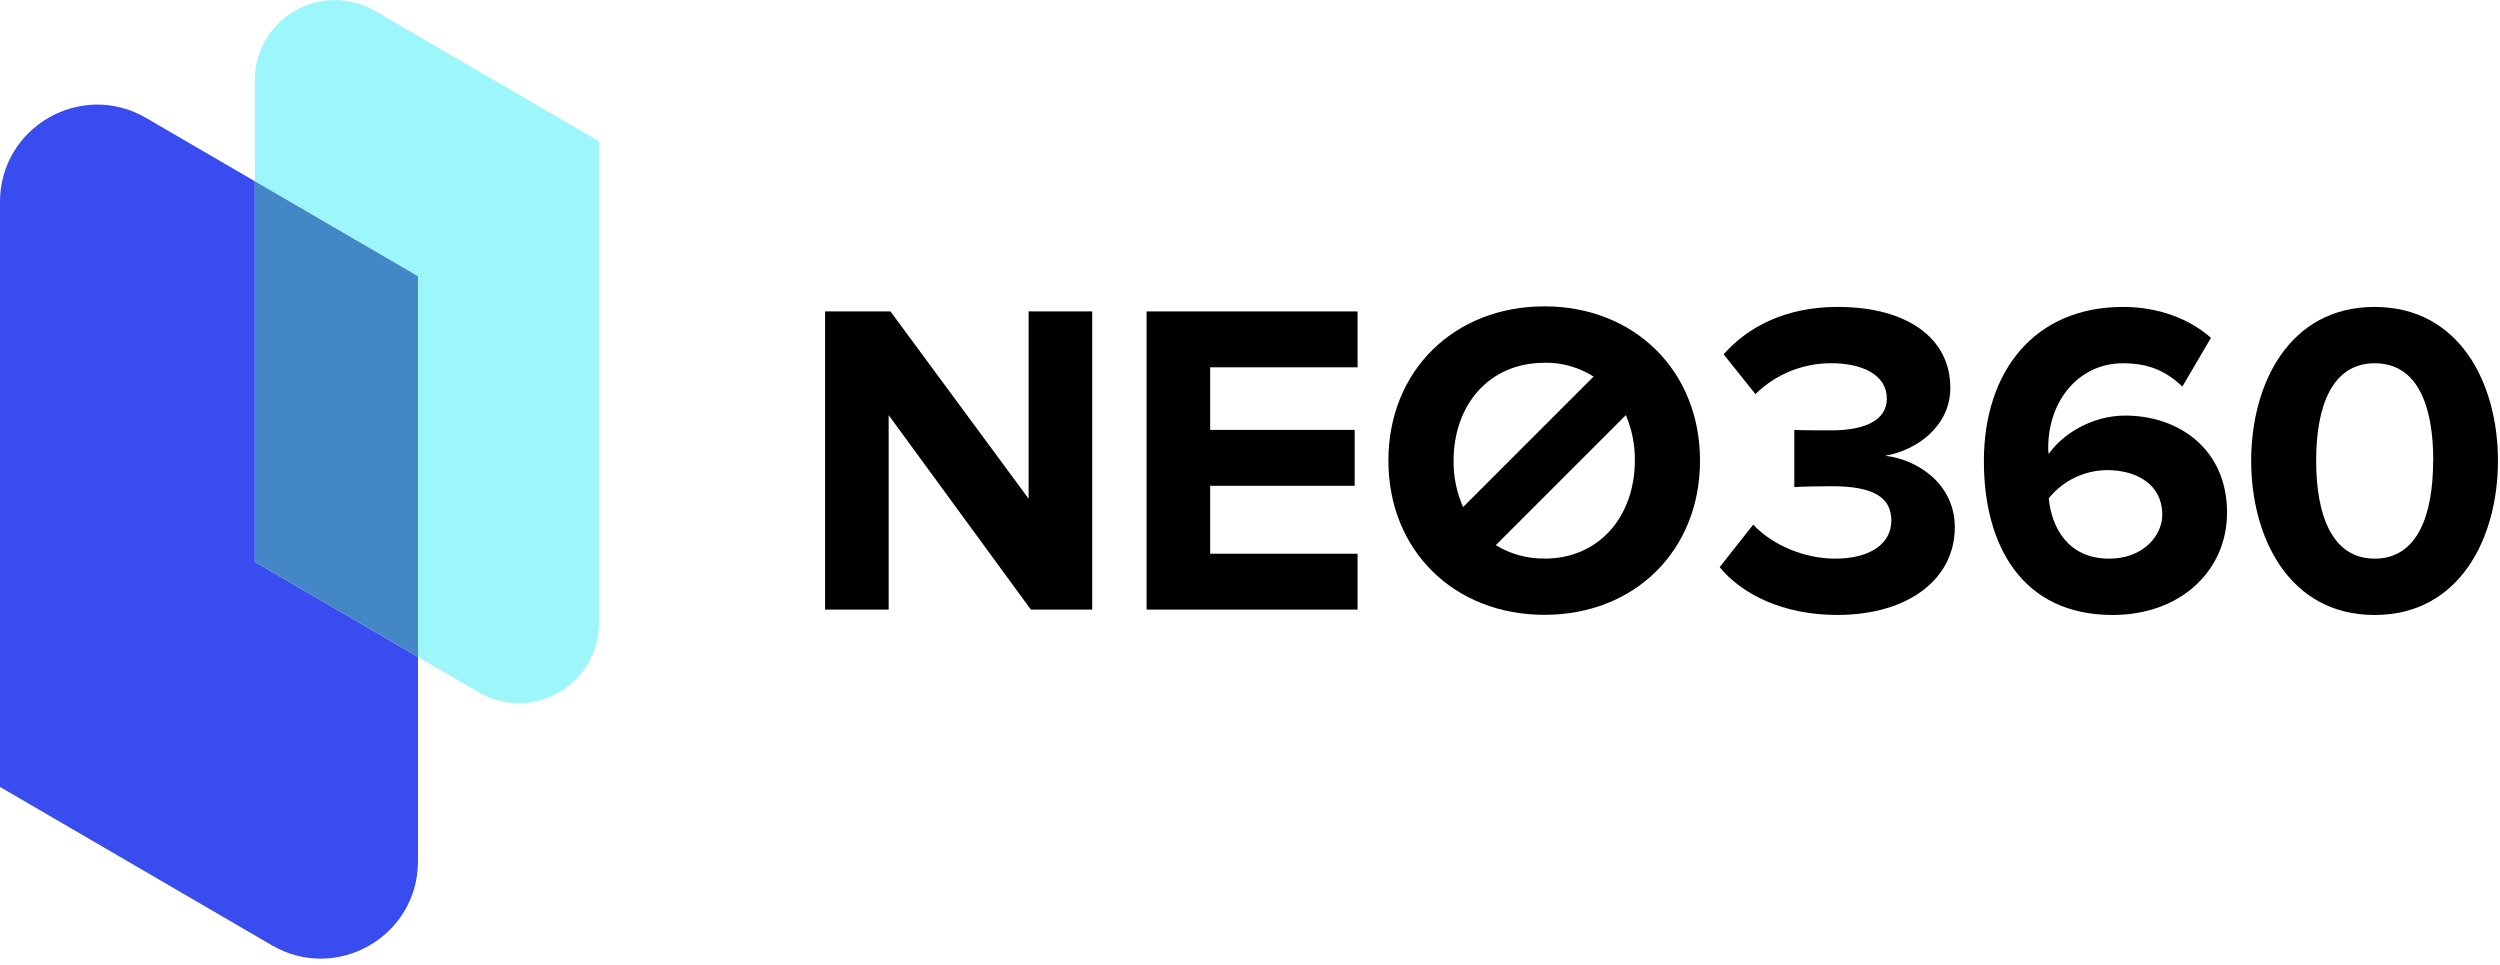 <?xml version="1.0" encoding="UTF-8"?>
<svg width="127px" height="49px" viewBox="0 0 127 49" version="1.1" xmlns="http://www.w3.org/2000/svg" xmlns:xlink="http://www.w3.org/1999/xlink">
    <!-- Generator: Sketch 49.3 (51167) - http://www.bohemiancoding.com/sketch -->
    <title>Neo360logo</title>
    <desc>Created with Sketch.</desc>
    <defs></defs>
    <g id="Page-1" stroke="none" stroke-width="1" fill="none" fill-rule="evenodd">
        <g id="Neo360logo" fill-rule="nonzero">
            <polygon id="Shape" fill="#000000" points="52.367 30.967 45.144 21.089 45.144 30.967 41.914 30.967 41.914 15.82 45.235 15.82 52.254 25.335 52.254 15.82 55.484 15.82 55.484 30.967"></polygon>
            <polygon id="Shape" fill="#000000" points="58.247 30.967 58.247 15.82 68.965 15.82 68.965 18.659 61.477 18.659 61.477 21.838 68.818 21.838 68.818 24.678 61.477 24.678 61.477 28.129 68.965 28.129 68.965 30.967"></polygon>
            <path d="M78.458,15.563 C73.871,15.563 70.53,18.834 70.53,23.399 C70.53,27.963 73.868,31.233 78.458,31.233 C83.048,31.233 86.361,27.963 86.361,23.399 C86.361,18.834 83.023,15.563 78.458,15.563 Z M78.458,18.425 C79.341,18.412 80.208,18.657 80.954,19.129 L74.325,25.758 C73.997,25.015 73.832,24.211 73.841,23.399 C73.851,20.565 75.642,18.43 78.458,18.43 L78.458,18.425 Z M78.458,28.372 C77.587,28.385 76.729,28.15 75.987,27.693 L82.594,21.086 C82.904,21.816 83.059,22.602 83.051,23.394 C83.046,26.221 81.252,28.378 78.458,28.378 L78.458,28.372 Z" id="Shape" fill="#000000"></path>
            <path d="M87.358,28.811 L89.062,26.652 C90.089,27.743 91.741,28.379 93.218,28.379 C95.058,28.379 96.08,27.583 96.08,26.448 C96.08,25.244 95.147,24.7 93.036,24.7 C92.4,24.7 91.378,24.722 91.151,24.745 L91.151,21.838 C91.424,21.862 92.472,21.862 93.036,21.862 C94.717,21.862 95.852,21.361 95.852,20.247 C95.852,19.044 94.603,18.452 93.036,18.452 C91.592,18.445 90.204,19.009 89.175,20.02 L87.56,17.999 C88.785,16.613 90.694,15.591 93.35,15.591 C96.893,15.591 99.076,17.181 99.076,19.702 C99.076,21.611 97.442,22.859 95.761,23.154 C97.305,23.312 99.304,24.516 99.304,26.787 C99.304,29.399 96.965,31.239 93.331,31.239 C90.562,31.241 88.473,30.173 87.358,28.811 Z" id="Shape" fill="#000000"></path>
            <path d="M100.781,23.428 C100.781,18.84 103.369,15.592 107.843,15.592 C109.682,15.592 111.227,16.206 112.318,17.16 L110.864,19.636 C110.047,18.864 109.183,18.454 107.843,18.454 C105.618,18.454 104.05,20.339 104.05,22.747 C104.047,22.853 104.054,22.96 104.074,23.064 C104.777,22.036 106.3,21.111 107.957,21.111 C110.682,21.111 113.134,22.814 113.134,26.04 C113.134,28.991 110.773,31.241 107.322,31.241 C102.711,31.241 100.781,27.698 100.781,23.428 Z M109.843,26.153 C109.843,24.563 108.48,23.882 107.053,23.882 C105.896,23.886 104.803,24.412 104.078,25.313 C104.215,26.767 105.031,28.379 107.144,28.379 C108.888,28.379 109.843,27.197 109.843,26.153 Z" id="Shape" fill="#000000"></path>
            <path d="M114.36,23.405 C114.36,19.499 116.291,15.592 120.628,15.592 C124.965,15.592 126.896,19.499 126.896,23.405 C126.896,27.31 124.967,31.241 120.628,31.241 C116.289,31.241 114.36,27.309 114.36,23.405 Z M123.61,23.405 C123.61,20.615 122.816,18.454 120.635,18.454 C118.479,18.454 117.661,20.612 117.661,23.405 C117.661,26.197 118.479,28.379 120.635,28.379 C122.792,28.379 123.603,26.199 123.603,23.405 L123.61,23.405 Z" id="Shape" fill="#000000"></path>
            <path d="M19.056,0.559 C17.799,-0.174 16.245,-0.179 14.983,0.546 C13.721,1.271 12.943,2.616 12.944,4.071 L12.944,9.21 L21.233,14.038 L21.233,33.372 L24.316,35.168 C25.574,35.9 27.128,35.905 28.39,35.18 C29.652,34.454 30.43,33.11 30.43,31.655 L30.43,7.181 L19.056,0.559 Z" id="Shape" fill="#62F0F6" opacity="0.62"></path>
            <path d="M12.944,28.545 L12.944,9.206 L7.423,5.992 C4.132,4.074 0,6.447 0,10.257 L0,39.976 L6.049,43.5 L13.81,48.021 C17.102,49.938 21.233,47.566 21.233,43.756 L21.233,33.372 L17.925,31.445 L12.944,28.545 Z" id="Shape" fill="#394CEF"></path>
            <polygon id="Shape" fill="#4387C7" points="12.944 9.206 12.944 28.545 17.925 31.445 21.233 33.372 21.233 14.033"></polygon>
        </g>
    </g>
</svg>
